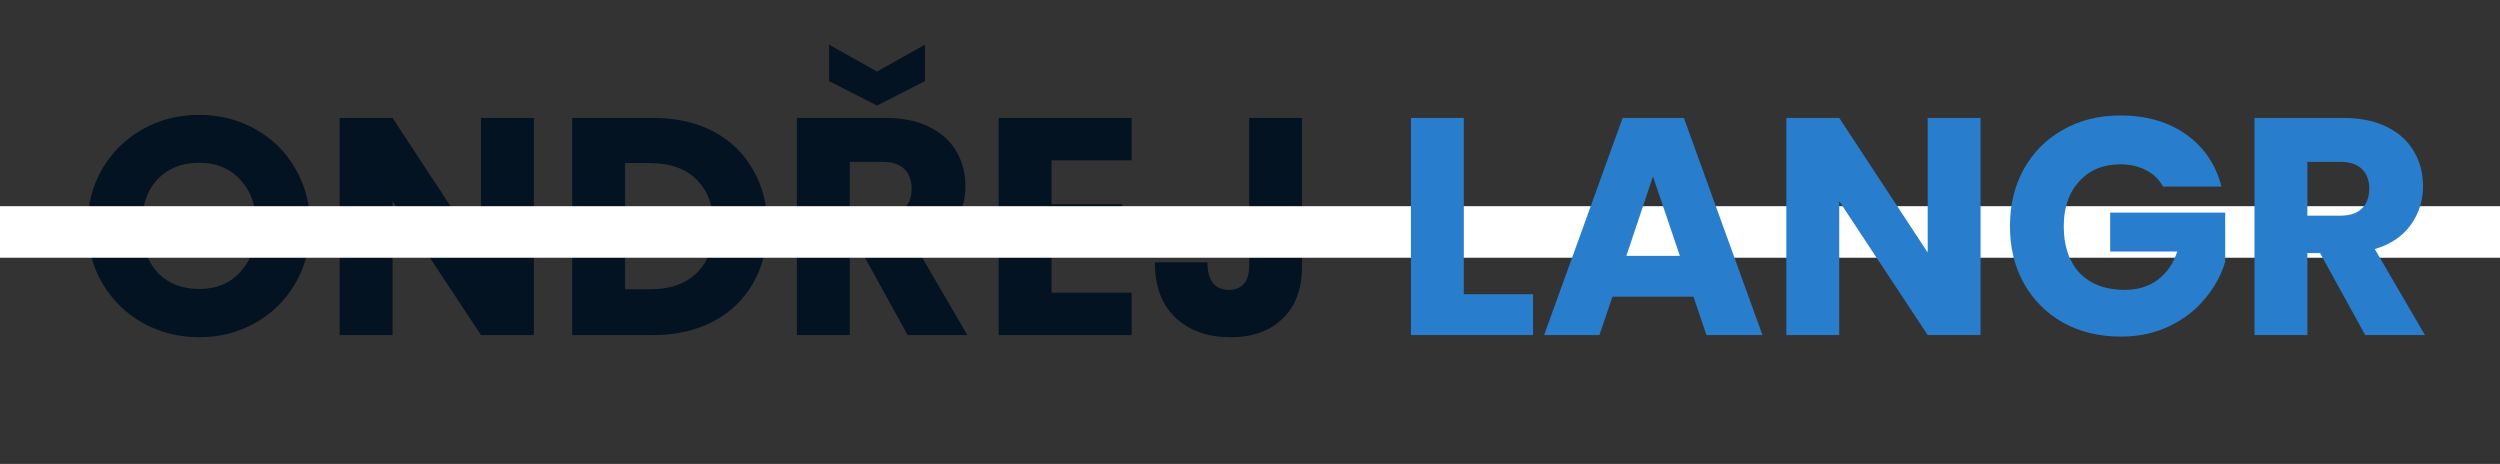 <svg width="97" height="18" viewBox="0 0 97 18" fill="none" xmlns="http://www.w3.org/2000/svg">
<rect x="0" y="0" width="97" height="18" fill="#333333" stroke="none"/>
<path d="M7.728 13.084C6.936 13.084 6.208 12.9 5.544 12.532C4.888 12.164 4.364 11.652 3.972 10.996C3.588 10.332 3.396 9.588 3.396 8.764C3.396 7.94 3.588 7.2 3.972 6.544C4.364 5.888 4.888 5.376 5.544 5.008C6.208 4.64 6.936 4.456 7.728 4.456C8.52 4.456 9.244 4.64 9.9 5.008C10.564 5.376 11.084 5.888 11.46 6.544C11.844 7.2 12.036 7.94 12.036 8.764C12.036 9.588 11.844 10.332 11.46 10.996C11.076 11.652 10.556 12.164 9.9 12.532C9.244 12.9 8.52 13.084 7.728 13.084ZM7.728 11.212C8.4 11.212 8.936 10.988 9.336 10.54C9.744 10.092 9.948 9.5 9.948 8.764C9.948 8.02 9.744 7.428 9.336 6.988C8.936 6.54 8.4 6.316 7.728 6.316C7.048 6.316 6.504 6.536 6.096 6.976C5.696 7.416 5.496 8.012 5.496 8.764C5.496 9.508 5.696 10.104 6.096 10.552C6.504 10.992 7.048 11.212 7.728 11.212ZM20.714 13H18.662L15.23 7.804V13H13.178V4.576H15.23L18.662 9.796V4.576H20.714V13ZM25.357 4.576C26.245 4.576 27.021 4.752 27.685 5.104C28.349 5.456 28.861 5.952 29.221 6.592C29.589 7.224 29.773 7.956 29.773 8.788C29.773 9.612 29.589 10.344 29.221 10.984C28.861 11.624 28.345 12.12 27.673 12.472C27.009 12.824 26.237 13 25.357 13H22.201V4.576H25.357ZM25.225 11.224C26.001 11.224 26.605 11.012 27.037 10.588C27.469 10.164 27.685 9.564 27.685 8.788C27.685 8.012 27.469 7.408 27.037 6.976C26.605 6.544 26.001 6.328 25.225 6.328H24.253V11.224H25.225ZM35.216 13L33.464 9.82H32.972V13H30.92V4.576H34.364C35.028 4.576 35.592 4.692 36.056 4.924C36.528 5.156 36.88 5.476 37.112 5.884C37.344 6.284 37.46 6.732 37.46 7.228C37.46 7.788 37.3 8.288 36.98 8.728C36.668 9.168 36.204 9.48 35.588 9.664L37.532 13H35.216ZM32.972 8.368H34.244C34.62 8.368 34.9 8.276 35.084 8.092C35.276 7.908 35.372 7.648 35.372 7.312C35.372 6.992 35.276 6.74 35.084 6.556C34.9 6.372 34.62 6.28 34.244 6.28H32.972V8.368ZM35.888 3.148L34.028 4.096L32.168 3.148V1.732L34.028 2.776L35.888 1.732V3.148ZM40.8 6.22V7.924H43.548V9.508H40.8V11.356H43.908V13H38.748V4.576H43.908V6.22H40.8ZM50.52 4.576V10.312C50.52 11.2 50.268 11.884 49.764 12.364C49.268 12.844 48.596 13.084 47.748 13.084C46.86 13.084 46.148 12.832 45.612 12.328C45.076 11.824 44.808 11.108 44.808 10.18H46.848C46.848 10.532 46.92 10.8 47.064 10.984C47.208 11.16 47.416 11.248 47.688 11.248C47.936 11.248 48.128 11.168 48.264 11.008C48.4 10.848 48.468 10.616 48.468 10.312V4.576H50.52Z" fill="#041321"/>
<rect y="8" width="97" height="2" fill="white"/>
<path d="M56.796 11.416H59.484V13H54.744V4.576H56.796V11.416ZM65.707 11.512H62.563L62.059 13H59.911L62.959 4.576H65.335L68.383 13H66.211L65.707 11.512ZM65.179 9.928L64.135 6.844L63.103 9.928H65.179ZM76.846 13H74.794L71.362 7.804V13H69.31V4.576H71.362L74.794 9.796V4.576H76.846V13ZM83.926 7.24C83.774 6.96 83.554 6.748 83.266 6.604C82.986 6.452 82.654 6.376 82.27 6.376C81.606 6.376 81.074 6.596 80.674 7.036C80.274 7.468 80.074 8.048 80.074 8.776C80.074 9.552 80.282 10.16 80.698 10.6C81.122 11.032 81.702 11.248 82.438 11.248C82.942 11.248 83.366 11.12 83.71 10.864C84.062 10.608 84.318 10.24 84.478 9.76H81.874V8.248H86.338V10.156C86.186 10.668 85.926 11.144 85.558 11.584C85.198 12.024 84.738 12.38 84.178 12.652C83.618 12.924 82.986 13.06 82.282 13.06C81.45 13.06 80.706 12.88 80.05 12.52C79.402 12.152 78.894 11.644 78.526 10.996C78.166 10.348 77.986 9.608 77.986 8.776C77.986 7.944 78.166 7.204 78.526 6.556C78.894 5.9 79.402 5.392 80.05 5.032C80.698 4.664 81.438 4.48 82.27 4.48C83.278 4.48 84.126 4.724 84.814 5.212C85.51 5.7 85.97 6.376 86.194 7.24H83.926ZM91.77 13L90.019 9.82H89.526V13H87.475V4.576H90.918C91.582 4.576 92.147 4.692 92.611 4.924C93.082 5.156 93.434 5.476 93.666 5.884C93.898 6.284 94.014 6.732 94.014 7.228C94.014 7.788 93.855 8.288 93.534 8.728C93.222 9.168 92.758 9.48 92.142 9.664L94.087 13H91.77ZM89.526 8.368H90.799C91.174 8.368 91.454 8.276 91.638 8.092C91.831 7.908 91.927 7.648 91.927 7.312C91.927 6.992 91.831 6.74 91.638 6.556C91.454 6.372 91.174 6.28 90.799 6.28H89.526V8.368Z" fill="#287ECD"/>
</svg>
